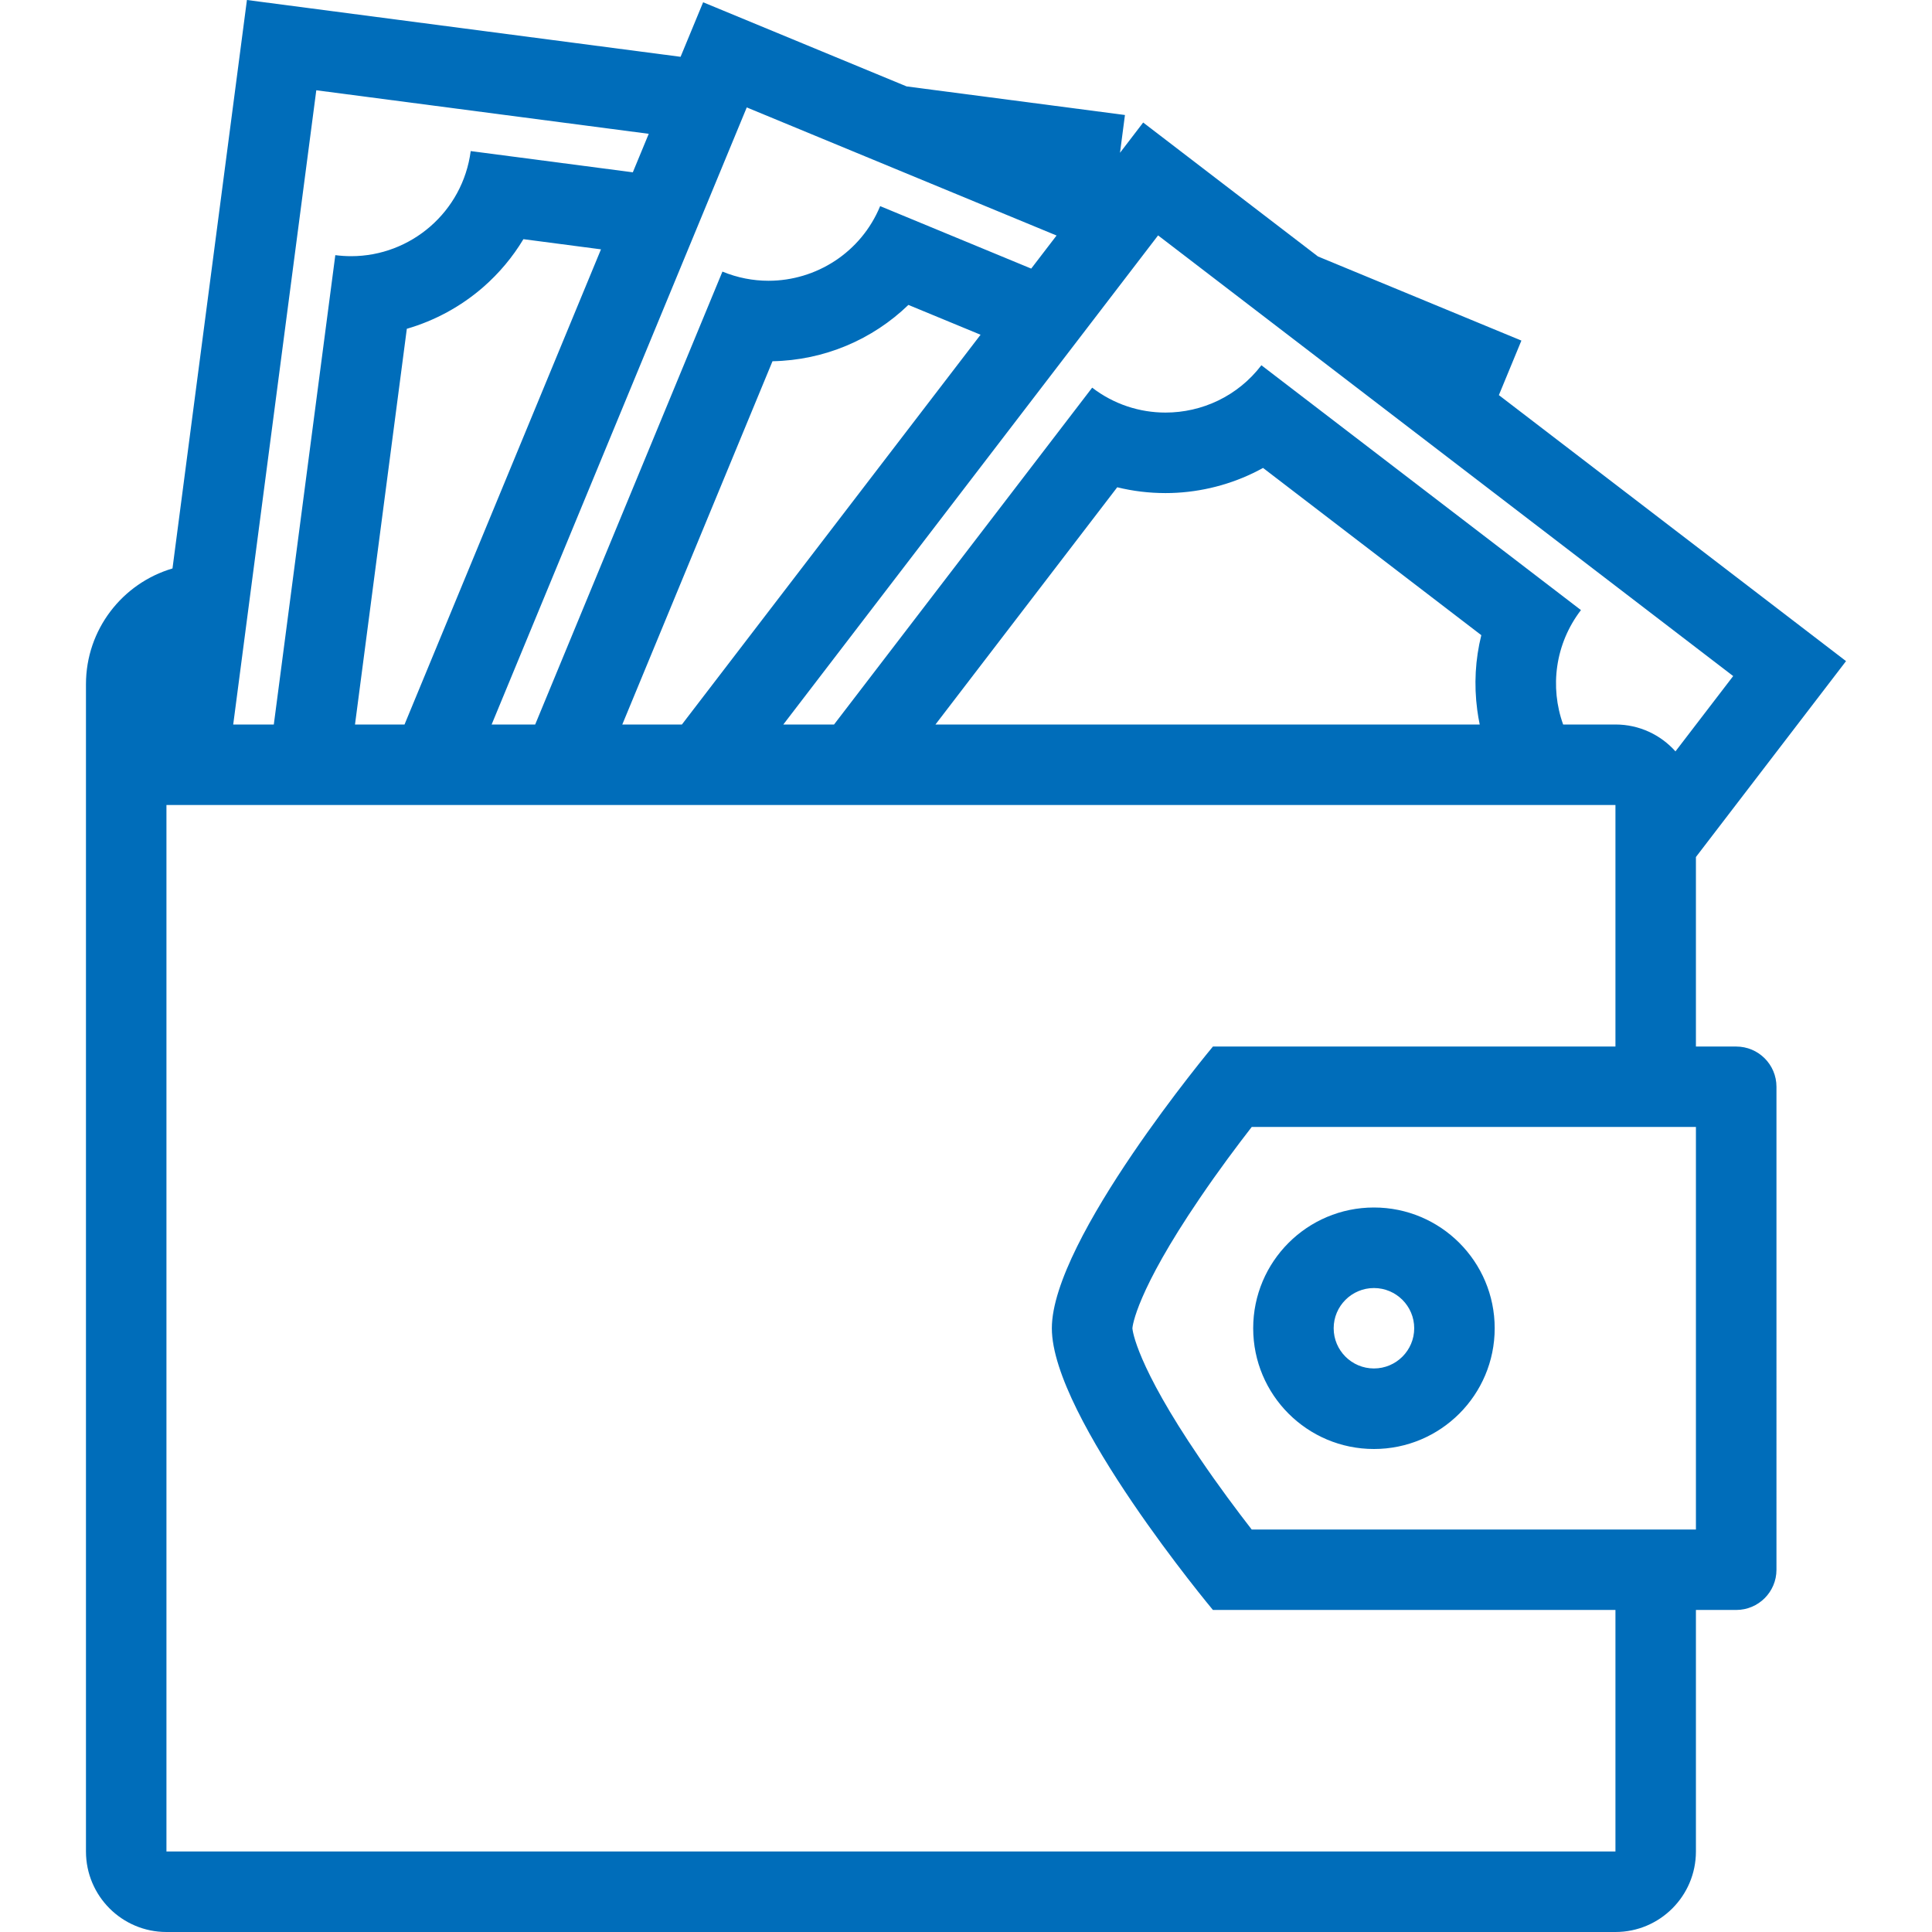 <?xml version="1.0" encoding="iso-8859-1"?>
<!-- Generator: Adobe Illustrator 19.0.0, SVG Export Plug-In . SVG Version: 6.00 Build 0)  -->
<svg xmlns="http://www.w3.org/2000/svg" xmlns:xlink="http://www.w3.org/1999/xlink" version="1.1" id="Layer_1" x="0px" y="0px" viewBox="0 0 512 512" style="enable-background:new 0 0 512 512;" xml:space="preserve" width="512px" height="512px">
<g>
	<g>
		<path d="M460.109,277.344h-10.672v-50.227l39.781-51.914l-92-70.492l5.969-14.453l-53.906-22.289l-46.328-35.5l-6.141,8.023    l1.312-10.016l-57.867-7.578L186.336,0.602l-5.977,14.453L65.438,0L45.711,150.648c-13.258,3.906-22.93,16.164-22.93,30.688    v309.32c0,11.781,9.547,21.344,21.328,21.344h384c11.781,0,21.328-9.562,21.328-21.344v-64h10.672    c5.891,0,10.672-4.766,10.672-10.656V288C470.781,282.109,466,277.344,460.109,277.344z M306.906,62.383l152.406,116.781    l-15.297,19.961c-3.906-4.375-9.578-7.125-15.906-7.125H414.25c-3.562-9.898-2.156-21.352,4.719-30.32l-84.688-64.883    c-6.281,8.227-15.797,12.539-25.406,12.539c-6.797,0-13.641-2.148-19.438-6.602L221.031,192h-13.445L306.906,62.383z     M391.484,188.141c0.172,1.297,0.391,2.586,0.656,3.859H247.906l48.172-62.867c4.141,1.016,8.422,1.539,12.797,1.539    c8,0,16.031-1.836,23.219-5.305c0.875-0.43,1.766-0.883,2.625-1.359l57.844,44.32    C390.969,174.719,390.594,181.414,391.484,188.141z M180.711,192h-15.797l39.805-96.266c13.758-0.266,26.516-5.75,36.016-14.93    l19.125,7.906L180.711,192z M197.898,28.469L280,62.414l-6.719,8.766L233.25,54.625c-5.094,12.336-17.016,19.781-29.586,19.781    c-4.07,0-8.211-0.781-12.211-2.43L141.828,192h-11.539L197.898,28.469z M107.203,192H94.078l13.734-104.867    c7.406-2.148,14.328-5.891,20.242-11.039c4.227-3.688,7.812-7.977,10.656-12.711l20.555,2.695L107.203,192z M83.821,23.922    l88.102,11.539l-4.219,10.203l-42.961-5.625c-2.109,16.117-15.867,27.852-31.688,27.852c-1.391,0-2.789-0.094-4.195-0.273    L72.563,192H61.805L83.821,23.922z M428.11,490.656L428.11,490.656H44.11v-277.32h384v64.008H321.438    c0,0-42.688,51.094-42.688,74.656s42.688,74.656,42.688,74.656H428.11V490.656z M449.438,405.344H331.719    c-3.781-4.875-8.828-11.594-13.844-19c-16.75-24.625-17.734-33.734-17.781-34.344c0.047-0.609,1.031-9.719,17.781-34.344    c5.016-7.406,10.062-14.125,13.844-19h117.719V405.344z" fill="#006dba"/>
	</g>
</g>
<g>
	<g>
		<path d="M364.109,320c-17.672,0-32,14.328-32,32s14.329,32,32,32c17.672,0,32-14.328,32-32S381.781,320,364.109,320z     M364.109,362.656c-5.891,0-10.672-4.781-10.672-10.656s4.782-10.656,10.672-10.656c5.891,0,10.672,4.781,10.672,10.656    S370,362.656,364.109,362.656z" fill="#006dba"/>
	</g>
</g>
<g>
</g>
<g>
</g>
<g>
</g>
<g>
</g>
<g>
</g>
<g>
</g>
<g>
</g>
<g>
</g>
<g>
</g>
<g>
</g>
<g>
</g>
<g>
</g>
<g>
</g>
<g>
</g>
<g>
</g>
</svg>
